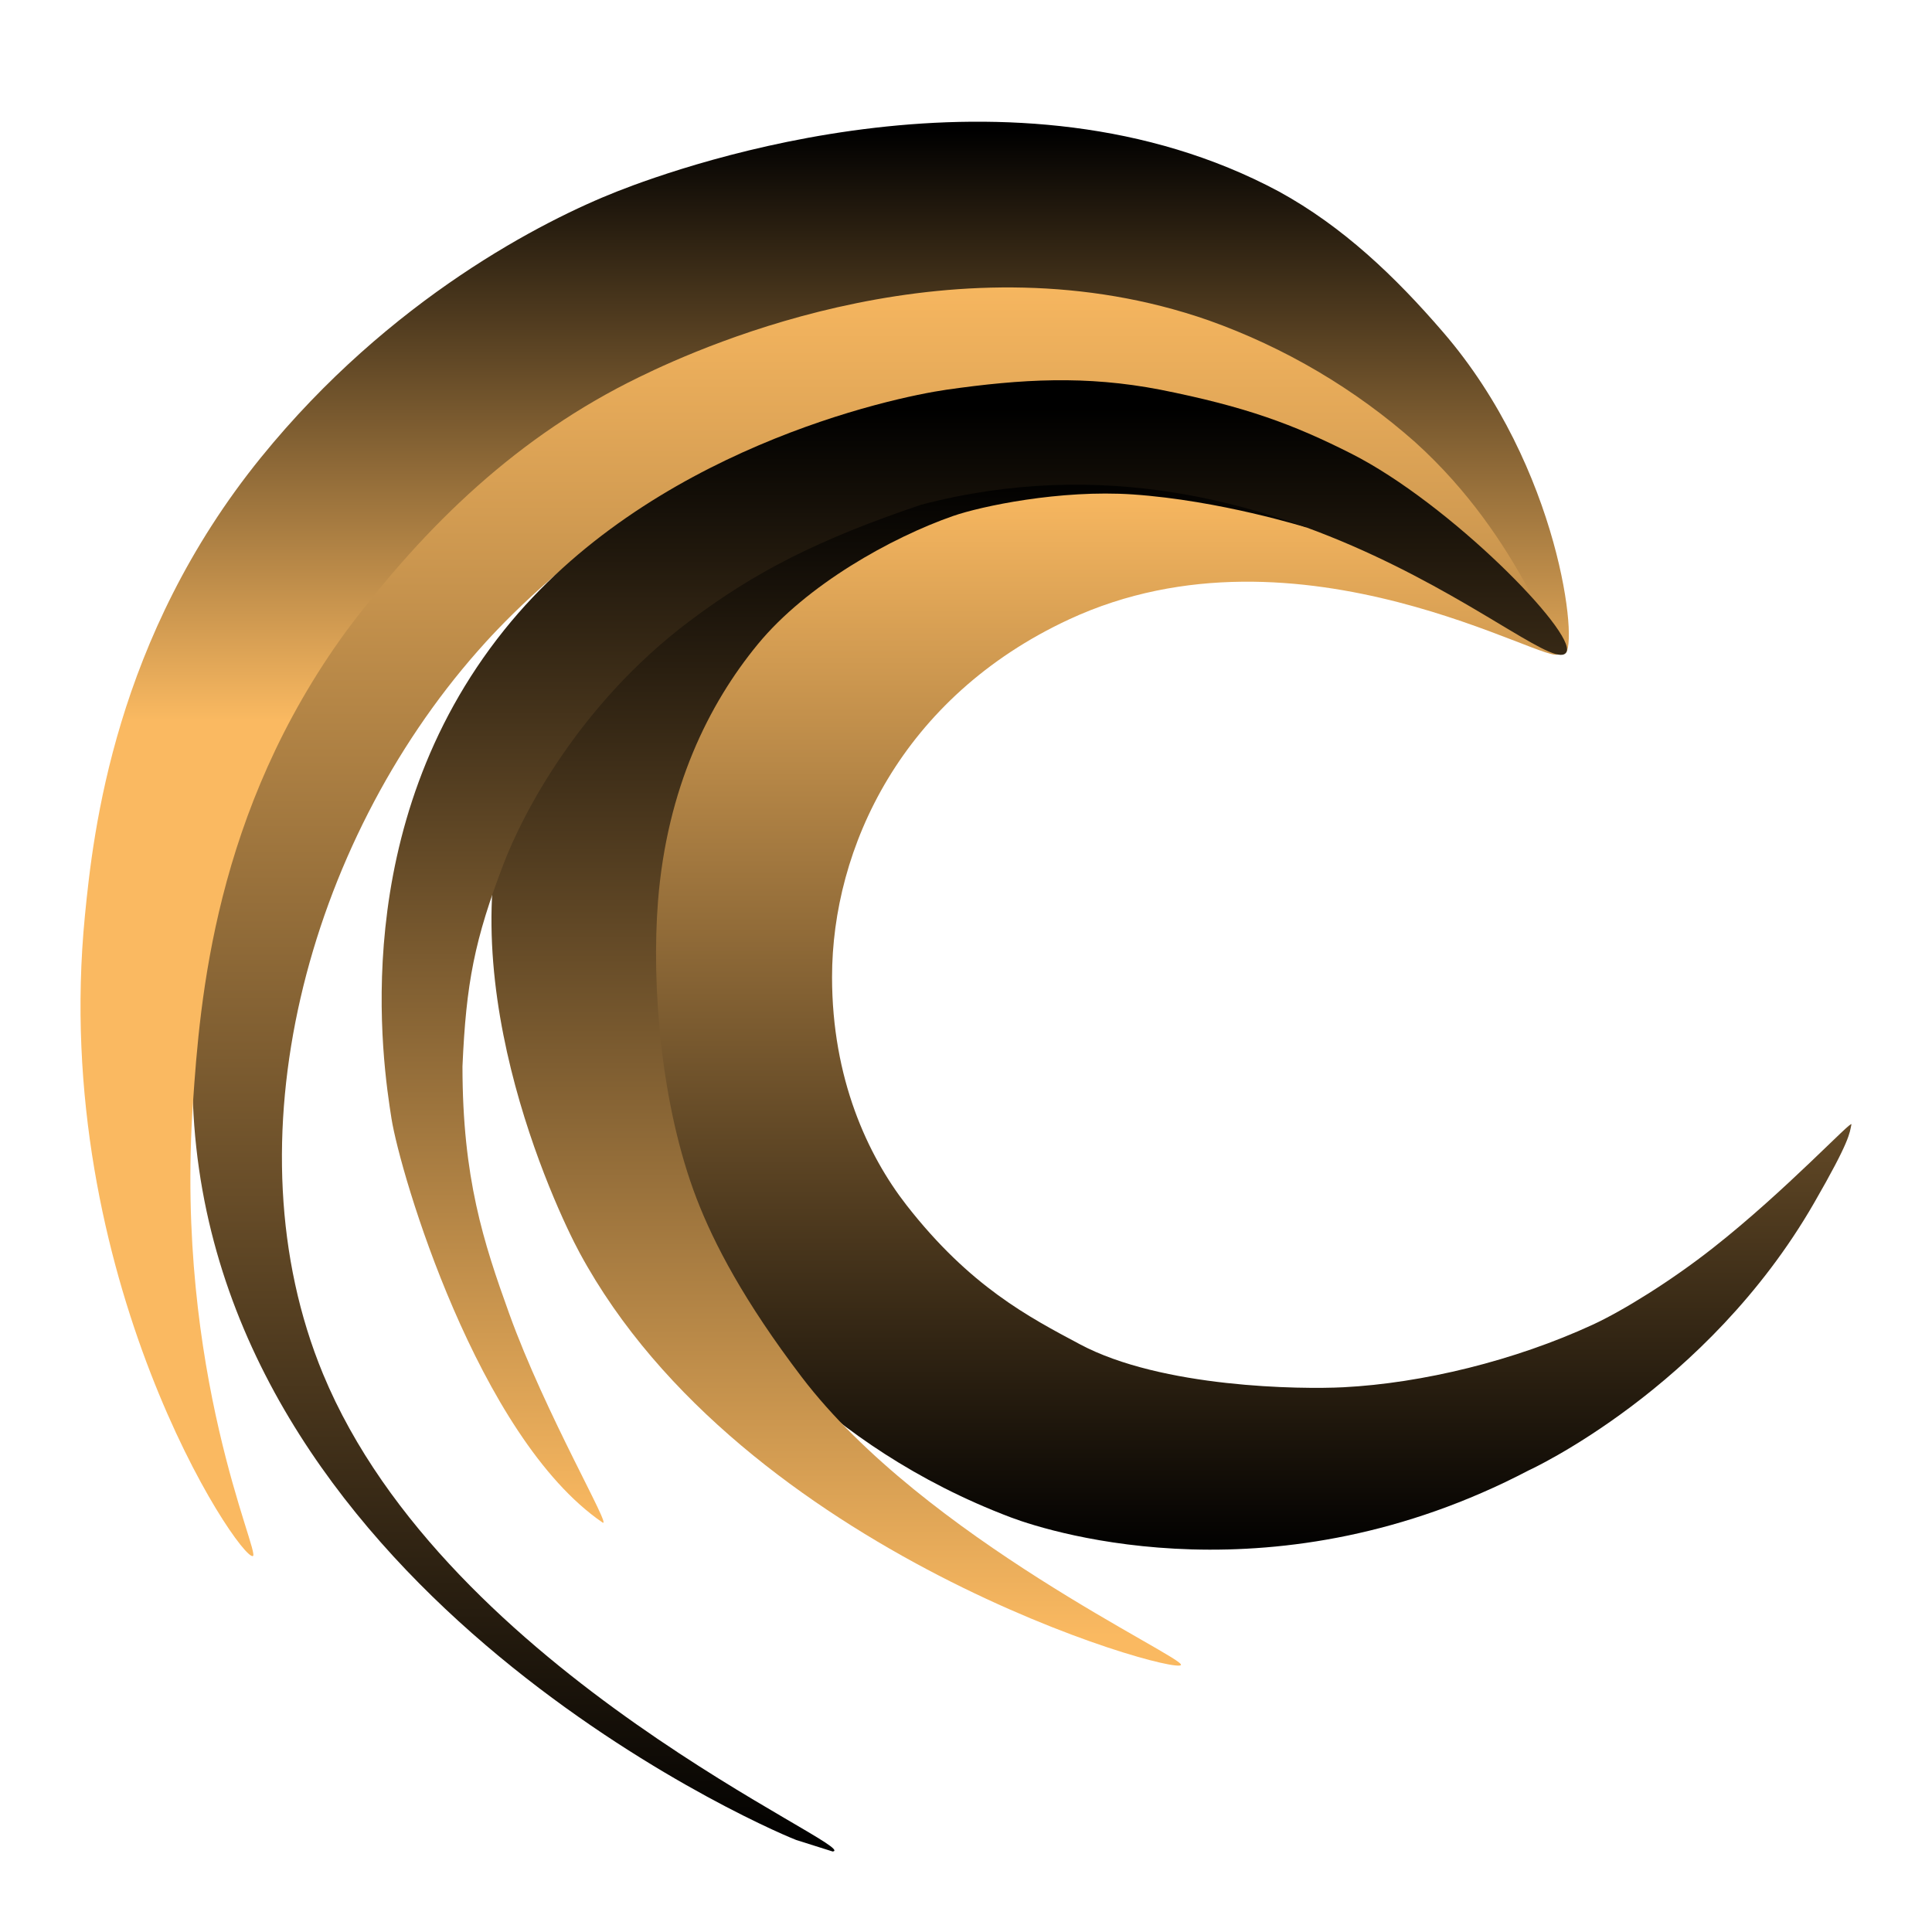 <svg width="24" height="24" viewBox="0 0 24 24" fill="none" xmlns="http://www.w3.org/2000/svg">
    <path d="M19.361 8.12C19.287 8.314 16.148 6.363 13.281 7.694C11.197 8.662 10.336 10.538 10.336 12.138C10.336 13.399 10.778 14.351 11.262 14.972C12.049 15.981 12.781 16.361 13.413 16.698C14.431 17.242 16.163 17.26 16.688 17.233C17.667 17.183 18.817 16.903 19.787 16.455C20.157 16.284 20.759 15.913 21.285 15.498C22.185 14.79 23.013 13.899 22.999 13.968C22.976 14.077 22.985 14.164 22.535 14.944C21.203 17.258 18.987 18.267 18.987 18.267C15.866 19.9 13.096 19.053 12.558 18.85C10.195 17.957 8.962 16.283 8.674 15.751C8.205 14.883 7.363 11.695 8.491 9.16C9.327 7.282 11.265 6.36 11.479 6.271C14.932 4.846 19.429 7.943 19.361 8.12Z"
          fill="url(#paint0_linear_12475_52467)"/>
    <path d="M19.46 7.958C19.32 8.087 18.311 6.89 16.693 6.026C16.23 5.779 14.465 4.891 12.309 4.936C8.734 5.011 6.359 7.605 5.936 8.086C3.818 10.488 2.822 14.187 4.012 17.066C5.56 20.806 10.738 22.958 10.344 23L9.891 22.857C9.345 22.644 2.637 19.656 2.397 13.702C2.262 10.347 3.352 7.63 4.012 6.888C5.166 5.592 6.091 4.968 6.871 4.556C8.438 3.729 11.385 3.02 13.573 3.346C16.027 3.711 17.567 5.406 18.319 6.232C18.996 6.977 19.573 7.854 19.46 7.958Z"
          fill="url(#paint1_linear_12475_52467)"/>
    <path d="M19.442 8.116C19.608 8.044 19.387 5.816 17.923 4.122C17.333 3.437 16.683 2.815 15.887 2.379C12.592 0.614 8.541 2.033 7.664 2.379C6.766 2.733 4.849 3.7 3.24 5.685C1.427 7.922 1.158 10.323 1.055 11.373C0.614 15.86 2.973 19.383 3.141 19.33C3.239 19.299 2.169 17.057 2.397 13.702C2.484 12.424 2.663 10.085 4.302 7.839C5.294 6.514 6.443 5.412 7.941 4.684C8.808 4.26 11.909 2.896 15.015 3.98C15.961 4.317 16.833 4.831 17.581 5.494C18.933 6.716 19.307 8.176 19.442 8.116Z"
          fill="url(#paint2_linear_12475_52467)"/>
    <path d="M14.67 20.683C14.593 20.814 9.219 19.298 7.2 15.562C6.896 15 5.493 12.004 6.414 9.671C6.799 8.696 7.557 7.604 7.863 7.264C8.357 6.716 9.196 6.224 10.261 5.777C10.74 5.582 11.614 5.378 12.128 5.31C12.637 5.248 13.419 5.262 13.93 5.31C14.923 5.405 16.265 6.551 16.227 6.551C16.217 6.551 15.162 6.217 14.071 6.142C13.167 6.081 12.187 6.289 11.839 6.41C11.072 6.678 10.02 7.264 9.412 8.005C8.804 8.745 8.285 9.792 8.174 11.195C8.093 12.223 8.204 13.723 8.655 14.893C8.871 15.453 9.244 16.166 9.959 17.106C11.482 19.106 14.727 20.59 14.67 20.683Z"
          fill="url(#paint3_linear_12475_52467)"/>
    <path d="M11.759 4.841C12.691 4.708 13.489 4.662 14.414 4.841C15.474 5.052 16.061 5.269 16.784 5.634C18.017 6.258 19.579 7.858 19.46 8.098C19.248 8.526 15.96 5.087 11.443 6.27C10.165 6.701 9.377 7.104 8.561 7.719C7.172 8.766 6.483 10.143 6.265 10.707C5.892 11.674 5.79 12.218 5.745 13.247C5.745 14.633 6.007 15.436 6.325 16.317C6.776 17.571 7.618 19.005 7.483 18.912C5.936 17.85 4.97 14.573 4.863 13.894C4.756 13.215 4.3 10.273 6.265 7.824C8.057 5.591 11.064 4.941 11.759 4.841Z"
          fill="url(#paint4_linear_12475_52467)"/>
    <defs>
        <linearGradient id="paint0_linear_12475_52467" x1="17.395" y1="5.97" x2="17.395" y2="19.307"
                        gradientUnits="userSpaceOnUse">
            <stop stop-color="#FAB961"/>
            <stop offset="1"/>
        </linearGradient>
        <linearGradient id="paint1_linear_12475_52467" x1="10.93" y1="3.265" x2="10.93" y2="23.033"
                        gradientUnits="userSpaceOnUse">
            <stop stop-color="#FAB961"/>
            <stop offset="1"/>
        </linearGradient>
        <linearGradient id="paint2_linear_12475_52467" x1="10.248" y1="1.623" x2="10.248" y2="19.331"
                        gradientUnits="userSpaceOnUse">
            <stop/>
            <stop offset="0.414" stop-color="#FAB961"/>
        </linearGradient>
        <linearGradient id="paint3_linear_12475_52467" x1="10.463" y1="5.918" x2="10.463" y2="20.319"
                        gradientUnits="userSpaceOnUse">
            <stop/>
            <stop offset="1" stop-color="#FAB961"/>
        </linearGradient>
        <linearGradient id="paint4_linear_12475_52467" x1="12.104" y1="5.07" x2="12.104" y2="18.916"
                        gradientUnits="userSpaceOnUse">
            <stop/>
            <stop offset="1" stop-color="#FAB961"/>
        </linearGradient>
    </defs>
</svg>
